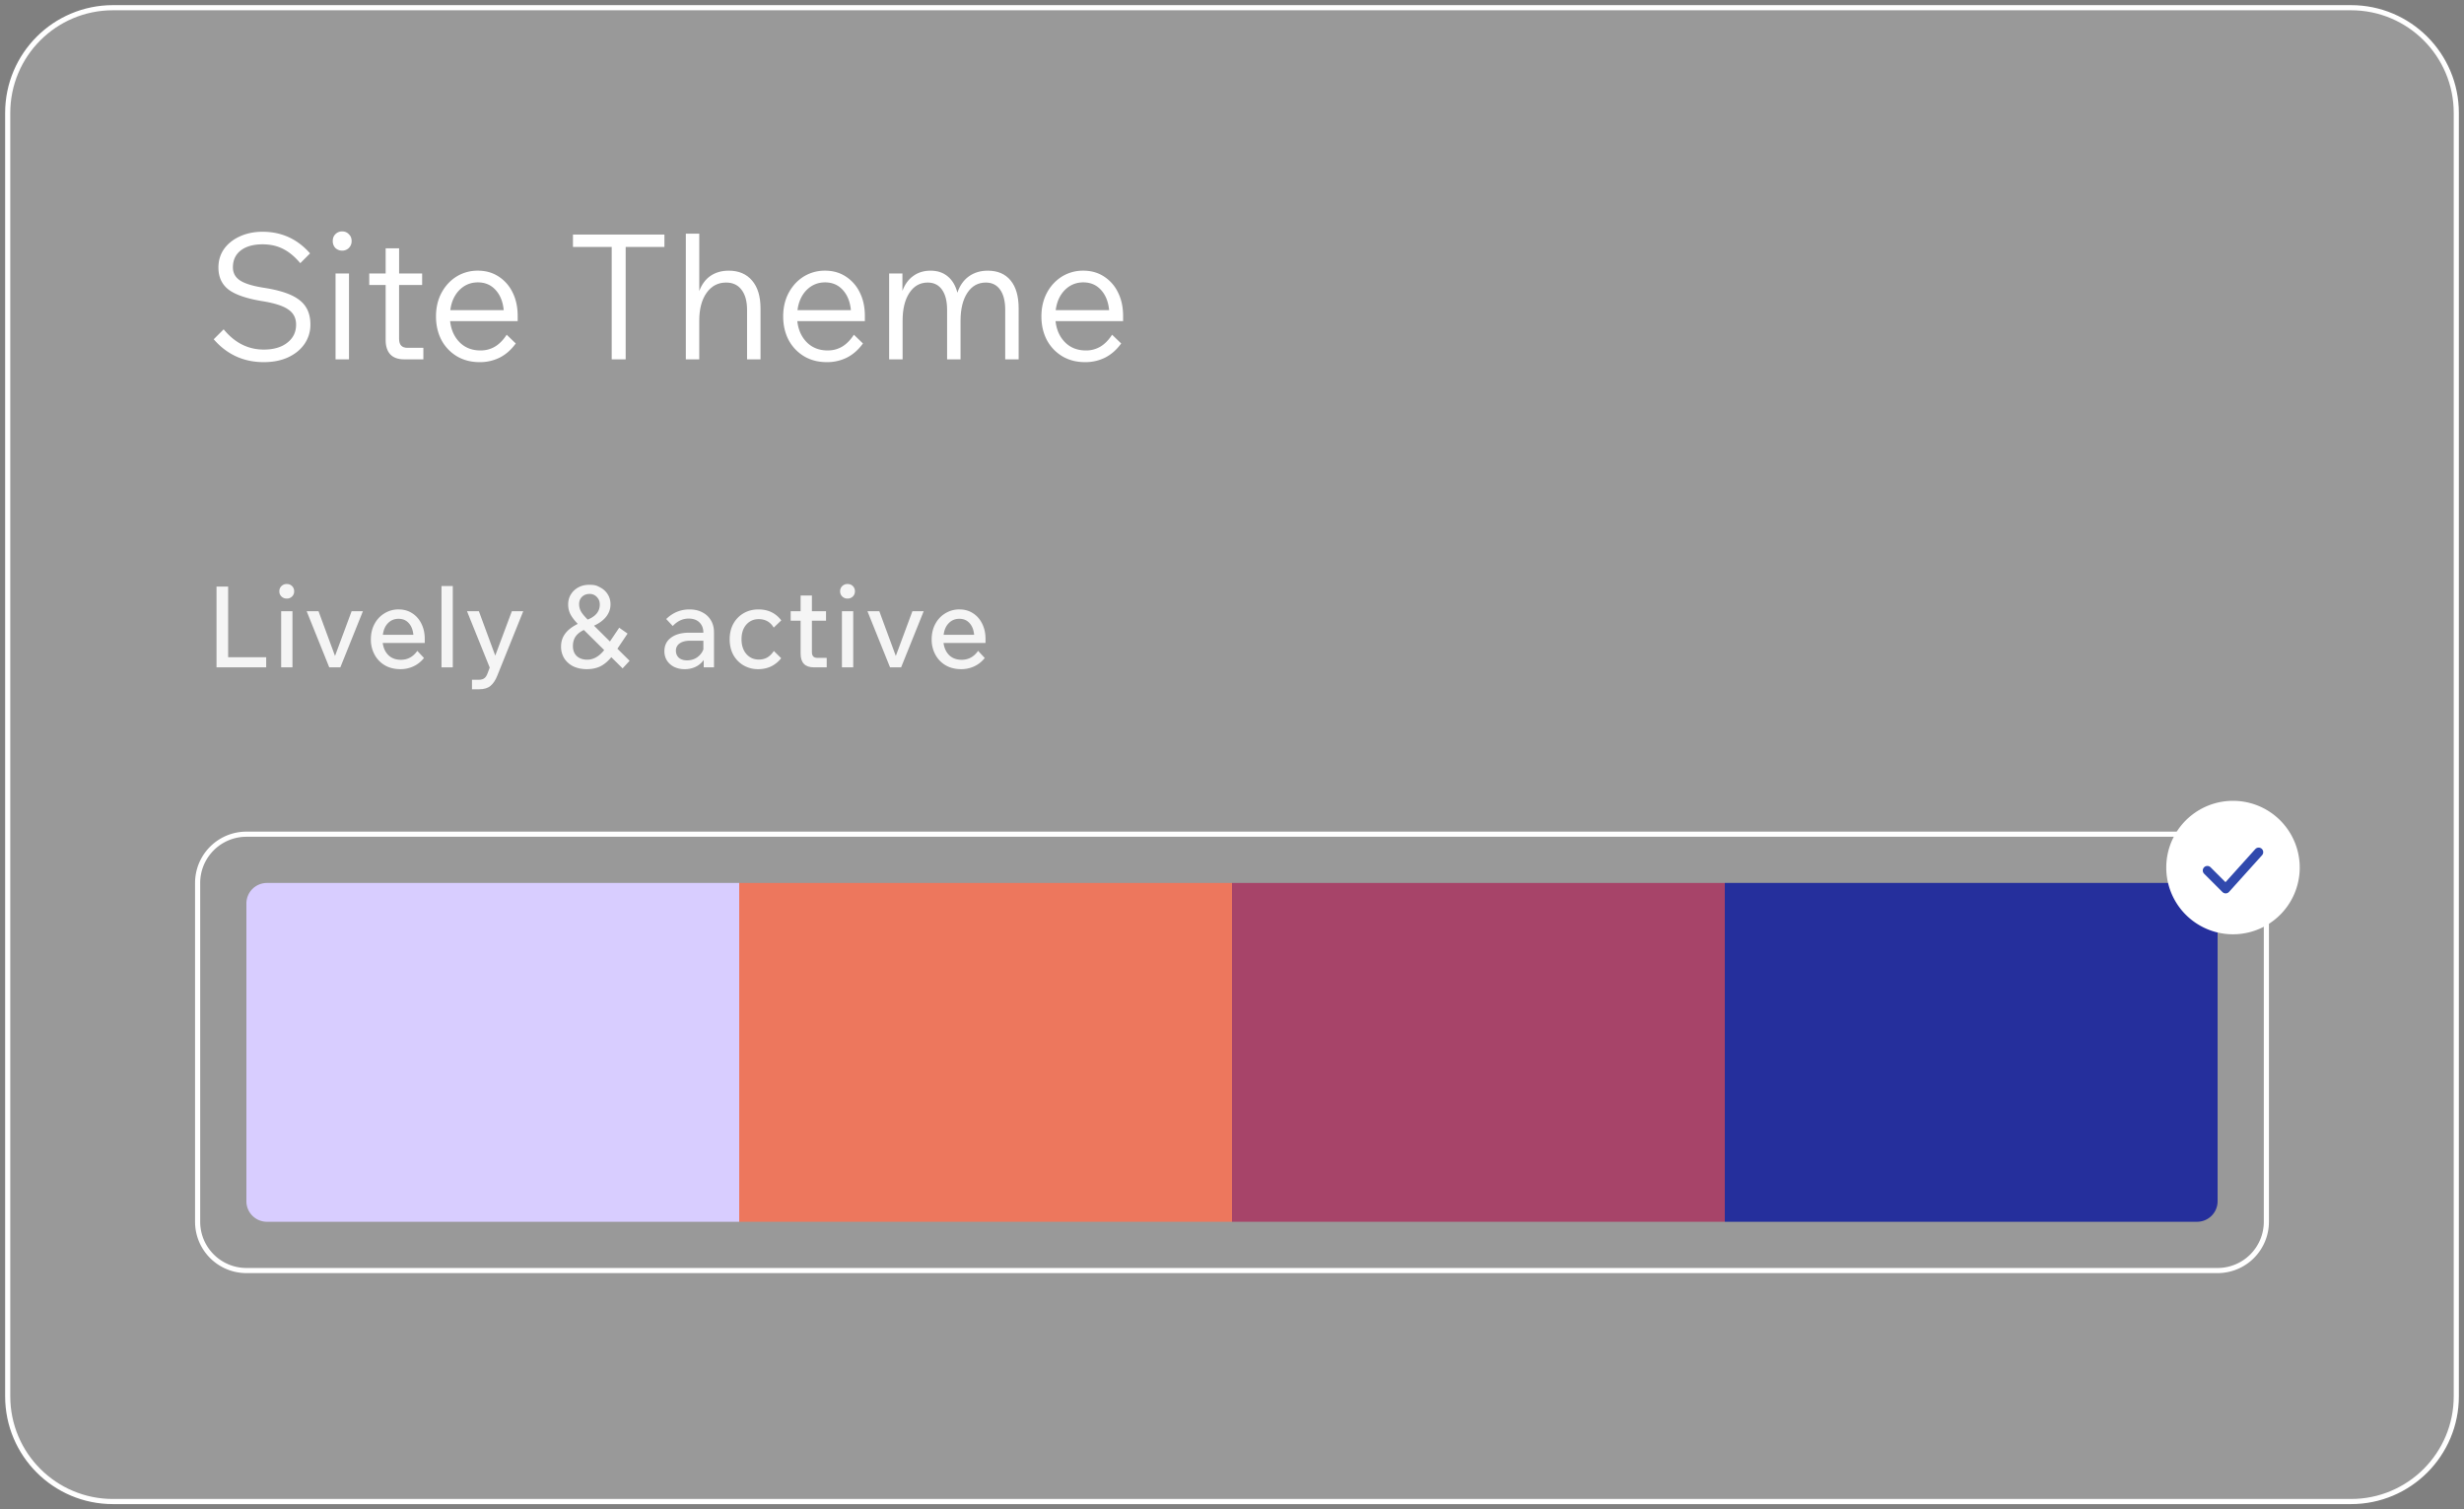 <svg preserveAspectRatio="xMidYMid meet" data-bbox="0.75 0.75 238.5 145.5" width="240" height="147" viewBox="0 0 240 147" xmlns="http://www.w3.org/2000/svg" data-type="ugc" role="presentation" aria-hidden="true" aria-label="">
    <rect x="0" y="0" width="240" height="147" fill="#808080" stroke="none"/>
    <g>
        <path d="M229 146.25H11C5.34 146.25.75 141.661.75 136V11C.75 5.34 5.34.75 11 .75h218c5.661 0 10.25 4.59 10.25 10.25v125c0 5.661-4.589 10.25-10.25 10.25Z" fill="#ffffff" fill-opacity=".2" stroke="#ffffff" stroke-width=".5" stroke-linejoin="round"></path>
        <path fill="none" d="M220.75 86v33a4.75 4.75 0 0 1-4.75 4.75H24a4.75 4.75 0 0 1-4.75-4.75V86A4.75 4.75 0 0 1 24 81.25h192a4.75 4.75 0 0 1 4.75 4.75z" stroke="#ffffff" stroke-width=".5"></path>
        <path d="M24 88a2 2 0 0 1 2-2h46v33H26a2 2 0 0 1-2-2z" fill="#D8CDFF"></path>
        <path d="M72 86h48v33H72z" fill="#ED775D"></path>
        <path d="M120 86h48v33h-48z" fill="#A74469"></path>
        <path d="M168 86h46a2 2 0 0 1 2 2v29a2 2 0 0 1-2 2h-46z" fill="#252F9C"></path>
        <path d="M224 84.5a6.5 6.5 0 1 1-13 0 6.5 6.5 0 0 1 13 0" fill="#ffffff"></path>
        <path fill="none" d="m215 84.786 1.786 1.785L220 83" stroke="#3049AD" stroke-width=".889" stroke-linecap="round" stroke-linejoin="round"></path>
        <path d="m95.268 63.394.649.693a2.8 2.8 0 0 1-1.023.814 2.95 2.95 0 0 1-1.276.275q-.858 0-1.507-.374a2.66 2.66 0 0 1-1.001-1.034 3.05 3.05 0 0 1-.363-1.496q0-.836.352-1.496.351-.66.968-1.034a2.56 2.56 0 0 1 1.386-.385q.747 0 1.32.374.571.363.89 1.012.33.65.33 1.485v.396h-4.091q.1.748.56 1.199.463.44 1.21.44.99 0 1.596-.869m-1.826-3.124q-.617 0-1.034.429-.408.418-.495 1.133h2.97q-.066-.726-.451-1.144-.375-.418-.99-.418" fill="#ffffff" fill-opacity=".9"></path>
        <path d="M87.771 65h-1.078l-2.2-5.467h1.155l1.606 4.356 1.617-4.356h1.1z" fill="#ffffff" fill-opacity=".9"></path>
        <path d="M83.272 57.597q0 .308-.209.506a.7.7 0 0 1-.506.198.72.72 0 0 1-.517-.198.67.67 0 0 1-.209-.506.68.68 0 0 1 .21-.517.72.72 0 0 1 .516-.198q.308 0 .506.198a.68.68 0 0 1 .21.517ZM83.107 65h-1.1v-5.467h1.1z" fill="#ffffff" fill-opacity=".9"></path>
        <path d="M80.524 65H79.28q-1.298 0-1.298-1.342v-3.201h-.968v-.924h.968v-1.529h1.1v1.529h1.375v.924h-1.375v3.058q0 .561.528.561h.913V65Z" fill="#ffffff" fill-opacity=".9"></path>
        <path d="m75.373 63.405.715.704a2.8 2.8 0 0 1-.968.792q-.572.275-1.254.275a2.8 2.8 0 0 1-1.452-.374 2.7 2.7 0 0 1-.99-1.023q-.351-.66-.352-1.507 0-.858.352-1.507a2.66 2.66 0 0 1 1.001-1.034q.639-.374 1.452-.374 1.409 0 2.222 1.067l-.737.704q-.494-.825-1.463-.825-.736 0-1.21.539-.462.528-.462 1.43 0 .88.473 1.43.474.54 1.221.539.462 0 .825-.209.363-.22.627-.627" fill="#ffffff" fill-opacity=".9"></path>
        <path d="M66.695 65.176a2.3 2.3 0 0 1-1.034-.22 1.8 1.8 0 0 1-.704-.627 1.7 1.7 0 0 1-.242-.902q0-.847.649-1.32.649-.484 1.77-.484h1.376q0-.627-.385-1.001-.375-.375-1.056-.374-.858 0-1.54.726l-.638-.682q.967-.935 2.266-.935.726 0 1.254.286a2 2 0 0 1 .836.781q.297.495.297 1.166V65h-1.001v-.715a2.1 2.1 0 0 1-.781.66 2.4 2.4 0 0 1-1.067.231m.22-.858q.56 0 .979-.286.429-.297.616-.781v-.847h-1.276q-.66 0-1.034.264a.82.82 0 0 0-.363.715q0 .418.286.682.297.253.792.253" fill="#ffffff" fill-opacity=".9"></path>
        <path d="m61.325 64.362-.682.737-1.1-1.089q-.517.627-1.09.902-.56.264-1.297.264-.748 0-1.32-.275a2.2 2.2 0 0 1-.88-.781 2.14 2.14 0 0 1-.308-1.155q0-.705.396-1.243.396-.54 1.232-.957-.506-.528-.726-.957a2.1 2.1 0 0 1-.209-.935q0-.55.264-.979t.726-.682 1.056-.253c.594 0 .752.084 1.067.253q.473.242.737.671.275.429.275.979 0 .66-.418 1.199-.419.528-1.188.88l1.55 1.54.903-1.342.814.572-.99 1.474zm-4.917-5.511q0 .363.176.693.176.319.66.803 1.177-.473 1.177-1.463 0-.45-.286-.737a.93.93 0 0 0-.715-.297q-.44 0-.726.275-.285.274-.286.726m-.605 4.081q0 .605.374.968.385.352 1.023.352.45 0 .858-.231.419-.231.792-.704l-1.98-1.958q-.55.264-.814.649-.253.386-.253.924" fill="#ffffff" fill-opacity=".9"></path>
        <path d="M49.856 59.533h1.11l-2.53 6.281q-.252.638-.648.979-.386.34-1.133.341h-.682v-.924h.649q.375 0 .572-.165t.308-.495l.198-.528-2.211-5.489h1.155l1.595 4.323z" fill="#ffffff" fill-opacity=".9"></path>
        <path d="M44.103 65h-1.1v-7.92h1.1z" fill="#ffffff" fill-opacity=".9"></path>
        <path d="m40.645 63.394.65.693a2.8 2.8 0 0 1-1.023.814 2.95 2.95 0 0 1-1.276.275q-.859 0-1.508-.374a2.66 2.66 0 0 1-1-1.034 3.05 3.05 0 0 1-.364-1.496q0-.836.352-1.496.353-.66.968-1.034a2.56 2.56 0 0 1 1.386-.385q.75 0 1.32.374.573.363.892 1.012.33.65.33 1.485v.396h-4.093q.099.748.561 1.199.462.44 1.21.44.99 0 1.596-.869ZM38.82 60.27q-.615 0-1.034.429-.406.418-.494 1.133h2.97q-.066-.726-.452-1.144-.373-.418-.99-.418" fill="#ffffff" fill-opacity=".9"></path>
        <path d="M33.15 65h-1.08l-2.2-5.467h1.155l1.606 4.356 1.617-4.356h1.1z" fill="#ffffff" fill-opacity=".9"></path>
        <path d="M28.65 57.597a.67.67 0 0 1-.208.506.7.7 0 0 1-.506.198.72.72 0 0 1-.517-.198.67.67 0 0 1-.21-.506.68.68 0 0 1 .21-.517.72.72 0 0 1 .517-.198q.307 0 .506.198a.68.68 0 0 1 .209.517ZM28.486 65h-1.1v-5.467h1.1z" fill="#ffffff" fill-opacity=".9"></path>
        <path d="M25.929 65h-4.84v-7.865h1.133v6.875h3.707z" fill="#ffffff" fill-opacity=".9"></path>
        <path d="m108.321 32.603.884.85q-.663.918-1.564 1.377a4.3 4.3 0 0 1-1.955.442q-1.258 0-2.227-.578a4.1 4.1 0 0 1-1.496-1.581q-.528-1.02-.527-2.295 0-1.276.527-2.278a4.15 4.15 0 0 1 1.462-1.598 3.9 3.9 0 0 1 2.091-.578q1.139 0 2.006.561a3.8 3.8 0 0 1 1.377 1.564q.492.986.493 2.278v.51h-6.579q.135 1.258.918 2.057.798.8 2.04.799a2.7 2.7 0 0 0 1.411-.374q.629-.375 1.139-1.156m-2.805-5.1q-1.055 0-1.802.748-.732.748-.884 1.955h5.202q-.12-1.241-.799-1.972-.663-.73-1.717-.731" fill="#ffffff"></path>
        <path d="M99.22 35h-1.309v-4.828q0-1.258-.493-1.955t-1.394-.697q-1.14 0-1.802 1.003t-.663 2.72V35H92.25v-4.828q0-1.258-.493-1.955t-1.394-.697q-1.122 0-1.785 1.003t-.663 2.72V35h-1.309v-8.364h1.292v1.7q.34-.935 1.037-1.445.714-.527 1.7-.527 1.02 0 1.683.561.663.544.935 1.581.34-1.02 1.105-1.581.782-.561 1.853-.561 1.445 0 2.227.952t.782 2.72z" fill="#ffffff"></path>
        <path d="m83.17 32.603.883.85q-.663.918-1.564 1.377a4.3 4.3 0 0 1-1.955.442q-1.257 0-2.227-.578a4.1 4.1 0 0 1-1.496-1.581q-.527-1.02-.527-2.295 0-1.276.527-2.278.544-1.02 1.462-1.598a3.9 3.9 0 0 1 2.091-.578q1.14 0 2.006.561a3.8 3.8 0 0 1 1.377 1.564q.493.986.493 2.278v.51h-6.579q.136 1.258.918 2.057.8.8 2.04.799.783 0 1.411-.374.63-.375 1.14-1.156m-2.806-5.1q-1.054 0-1.802.748-.73.748-.884 1.955h5.202q-.12-1.241-.799-1.972-.663-.73-1.717-.731" fill="#ffffff"></path>
        <path d="M74.076 35h-1.309v-4.811q0-1.275-.544-1.972-.527-.697-1.496-.697-1.19 0-1.904 1.003t-.714 2.72V35H66.8V22.76h1.31v5.593q.356-.969 1.087-1.479.748-.51 1.785-.51 1.462 0 2.278.969.816.953.816 2.703z" fill="#ffffff"></path>
        <path d="M60.942 35h-1.36V24.052h-3.774v-1.207h8.908v1.207h-3.774z" fill="#ffffff"></path>
        <path d="m49.352 32.603.884.85q-.663.918-1.564 1.377a4.3 4.3 0 0 1-1.955.442q-1.258 0-2.227-.578a4.1 4.1 0 0 1-1.496-1.581q-.527-1.02-.527-2.295 0-1.276.527-2.278.544-1.02 1.462-1.598a3.9 3.9 0 0 1 2.09-.578q1.14 0 2.007.561a3.8 3.8 0 0 1 1.377 1.564q.493.986.493 2.278v.51h-6.58q.136 1.258.919 2.057.798.8 2.04.799.782 0 1.41-.374.63-.375 1.14-1.156m-2.805-5.1q-1.054 0-1.802.748-.73.748-.884 1.955h5.202q-.12-1.241-.8-1.972-.662-.73-1.716-.731" fill="#ffffff"></path>
        <path d="M41.236 35h-1.87q-.884 0-1.343-.476-.459-.493-.459-1.394v-5.372h-1.598v-1.122h1.598v-2.448h1.31v2.448h2.243v1.122h-2.244v5.253q0 .867.816.867h1.547z" fill="#ffffff"></path>
        <path d="M34.248 23.474a.92.92 0 0 1-.272.68.88.88 0 0 1-.646.255.93.93 0 0 1-.663-.255.96.96 0 0 1-.255-.68q0-.408.255-.663a.9.9 0 0 1 .663-.272q.39 0 .646.272.272.255.272.663M33.993 35h-1.309v-8.364h1.31V35Z" fill="#ffffff"></path>
        <path d="m20.816 33.045.969-.969q1.615 1.972 3.91 1.972 1.428 0 2.278-.663.867-.663.867-1.768 0-.952-.748-1.462-.73-.527-2.5-.816-2.31-.374-3.314-1.122-1.003-.765-1.003-2.159 0-1.02.544-1.802.561-.782 1.53-1.224.986-.459 2.227-.459 2.771 0 4.624 2.108l-.952.952q-.8-.953-1.683-1.394-.867-.442-1.99-.442-1.342 0-2.124.595-.765.595-.765 1.649 0 .816.697 1.275t2.329.714q2.43.375 3.468 1.207 1.054.816 1.054 2.363a3.26 3.26 0 0 1-.578 1.904q-.578.833-1.615 1.309-1.02.459-2.346.459-2.94 0-4.88-2.227Z" fill="#ffffff"></path>
    </g>
</svg>